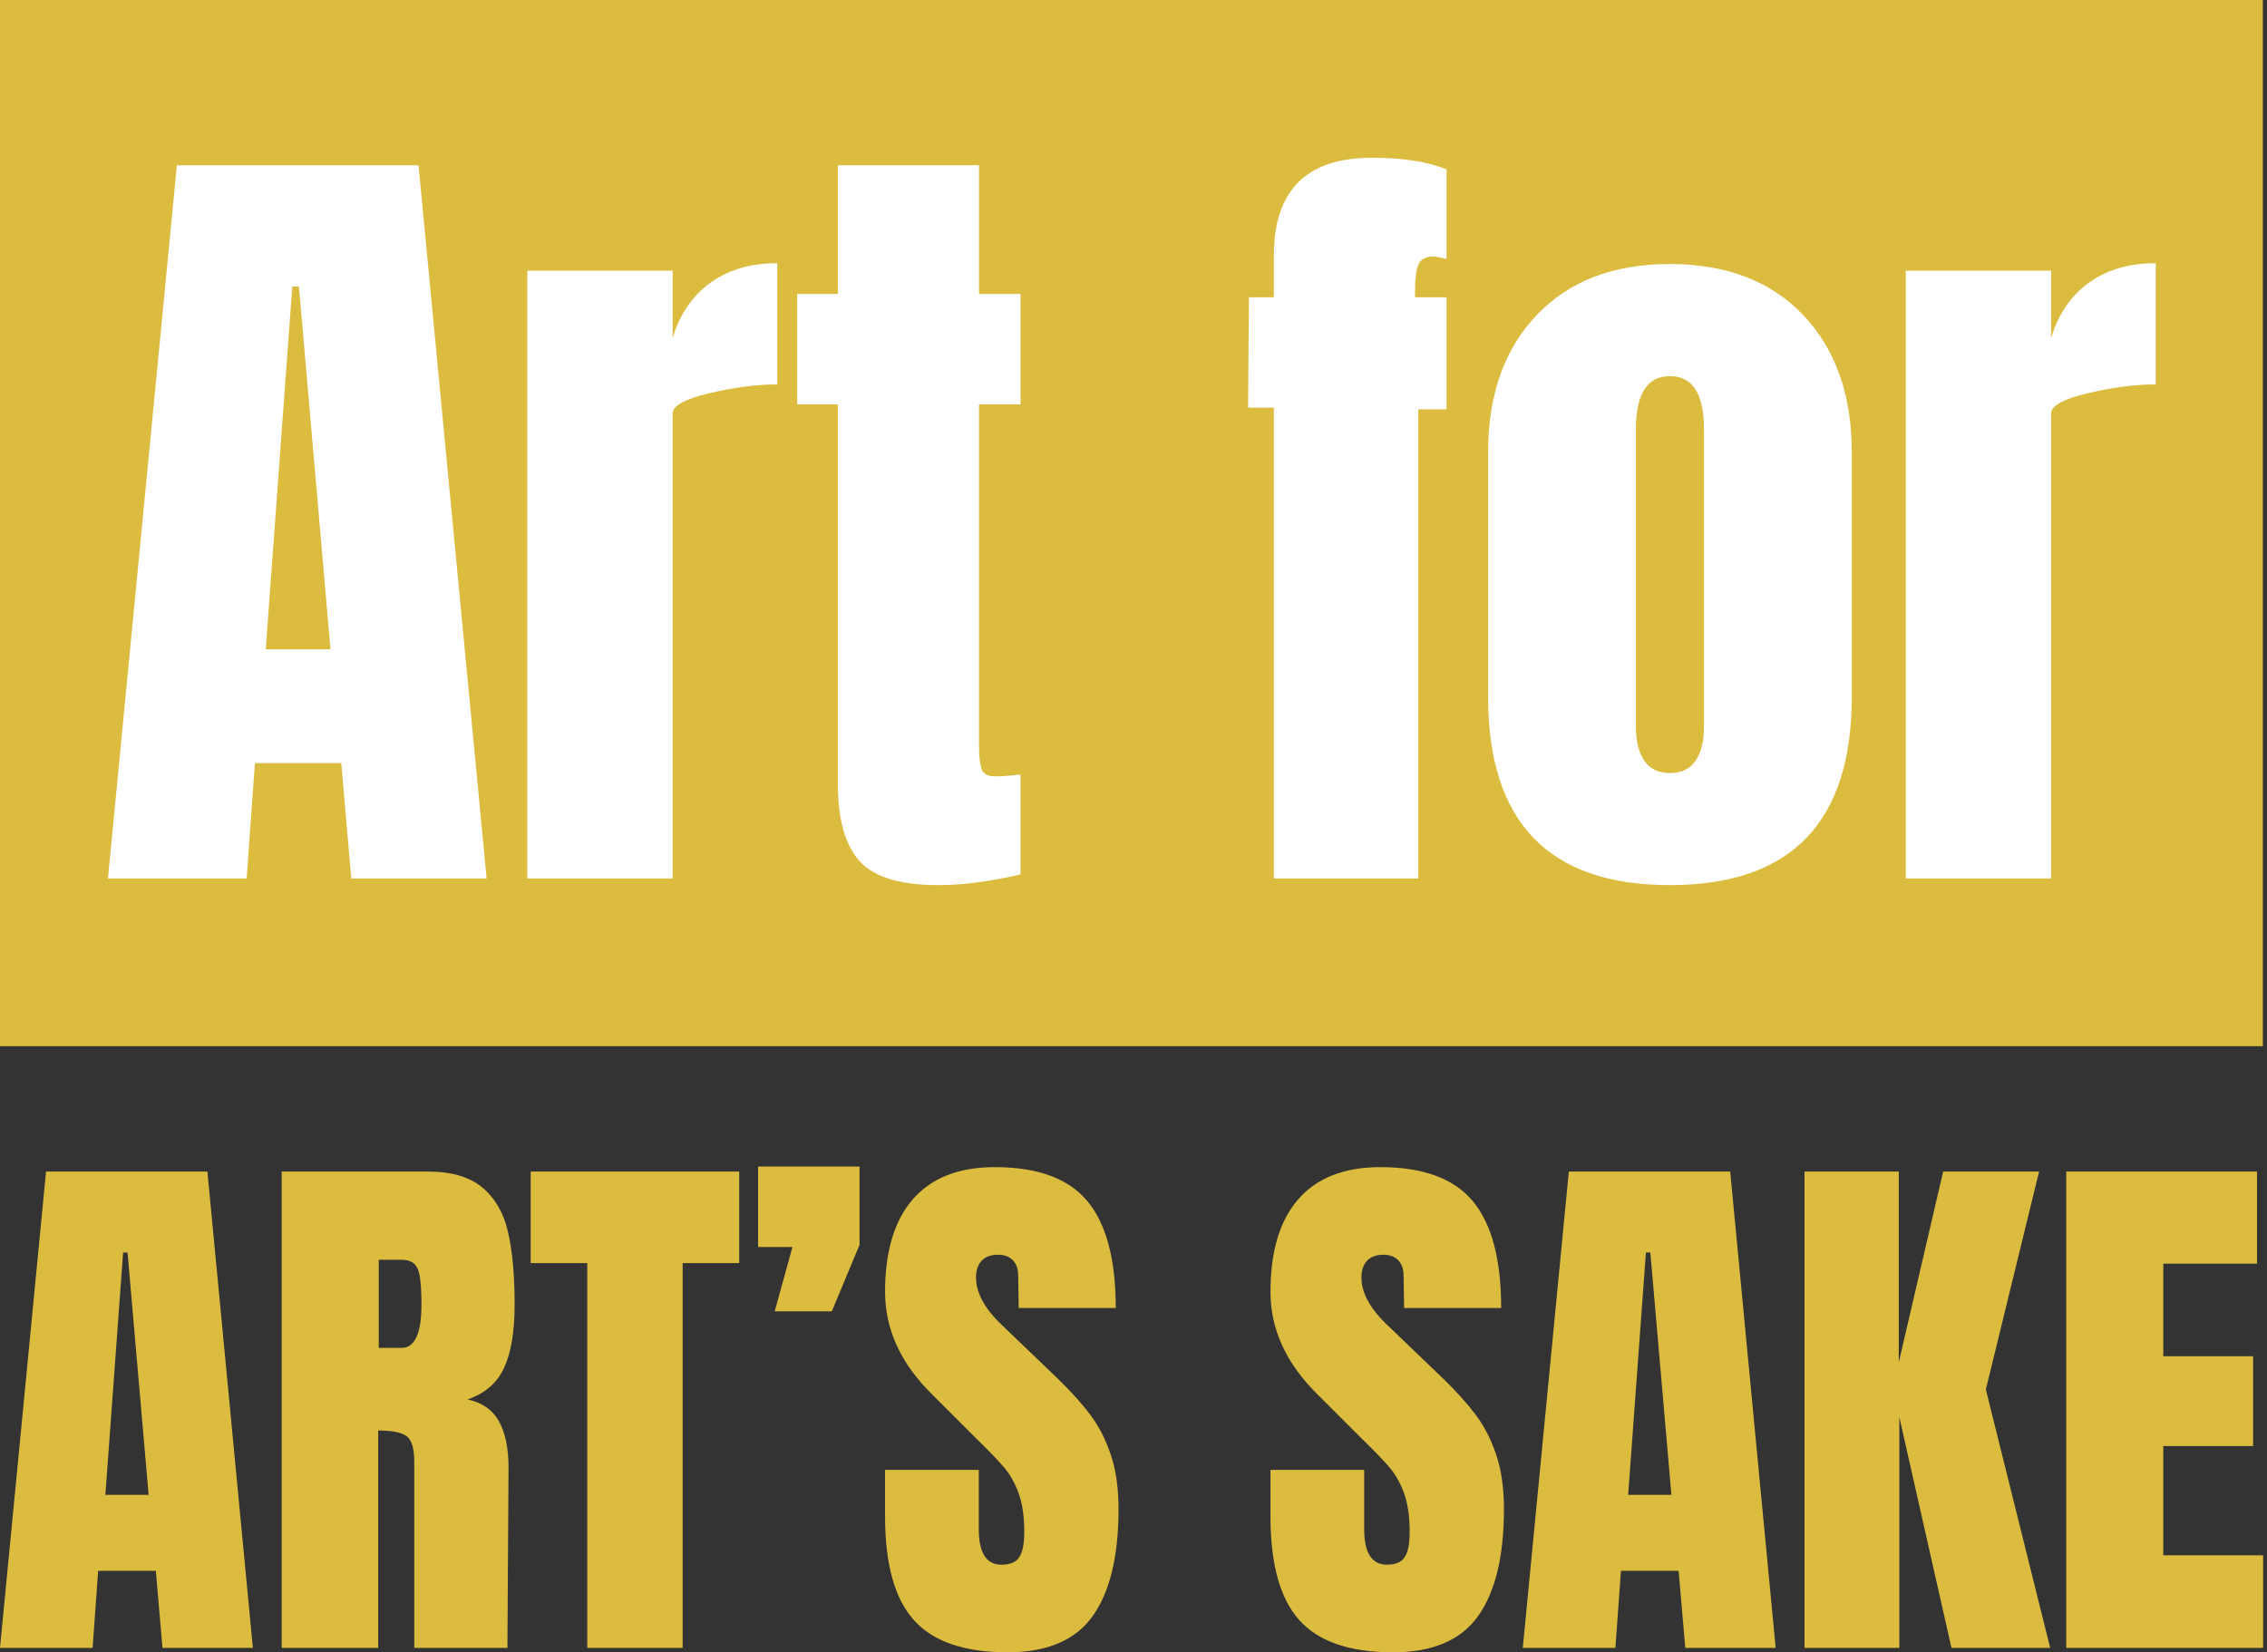 <?xml version="1.0" encoding="UTF-8"?>
<svg width="546px" height="398px" viewBox="0 0 546 398" version="1.1" xmlns="http://www.w3.org/2000/svg" xmlns:xlink="http://www.w3.org/1999/xlink">
    <rect x="0" y="0" width="546" height="398" fill="#333333" stroke="none"/>
    <!-- Generator: Sketch 50.2 (55047) - http://www.bohemiancoding.com/sketch -->
    <title>Group 18</title>
    <desc>Created with Sketch.</desc>
    <defs></defs>
    <g id="Page-1" stroke="none" stroke-width="1" fill="none" fill-rule="evenodd">
        <g id="Group-18">
            <rect id="Rectangle-8" fill="#DCBC3F" x="0" y="0" width="545" height="252"></rect>
            <path d="M26,211.6 L42.6,39.8 L100.8,39.8 L117.2,211.6 L84.6,211.6 L82.2,183.8 L61.4,183.8 L59.4,211.6 L26,211.6 Z M64,156.4 L79.6,156.4 L72,69 L70.4,69 L64,156.4 Z M127,65.2 L162,65.2 L162,81.4 C163.733,75.667 166.767,71.233 171.1,68.1 C175.433,64.967 180.8,63.4 187.2,63.4 L187.2,92.6 C182.267,92.6 176.833,93.3 170.9,94.7 C164.967,96.1 162,97.733 162,99.6 L162,211.6 L127,211.6 L127,65.2 Z M207,207.4 C203.533,203.533 201.8,197.333 201.8,188.8 L201.8,97.4 L192,97.4 L192,70.8 L201.8,70.8 L201.8,39.8 L235.8,39.8 L235.8,70.8 L245.8,70.8 L245.8,97.4 L235.8,97.4 L235.8,179.6 C235.8,182.133 236,184 236.4,185.2 C236.8,186.4 237.867,187 239.6,187 C240.933,187 242.2,186.933 243.4,186.8 C244.6,186.667 245.4,186.6 245.8,186.6 L245.8,210.6 C243.8,211.133 240.9,211.7 237.1,212.3 C233.3,212.9 229.6,213.2 226,213.2 C216.8,213.2 210.467,211.267 207,207.4 Z M306.8,98.2 L300.6,98.2 L300.8,71.6 L306.8,71.6 L306.8,61.6 C306.8,45.867 314.667,38 330.4,38 C337.867,38 343.867,38.933 348.4,40.8 L348.4,62.4 C347.067,62 346,61.8 345.2,61.8 C343.333,61.8 342.133,62.467 341.6,63.8 C341.067,65.133 340.8,67.133 340.8,69.8 L340.8,71.6 L348.4,71.6 L348.4,98.6 L341.6,98.6 L341.6,211.6 L306.8,211.6 L306.8,98.2 Z M358.4,167.8 L358.4,109 C358.4,95.133 362.3,84.1 370.1,75.9 C377.9,67.7 388.6,63.6 402.2,63.6 C415.8,63.6 426.5,67.7 434.3,75.9 C442.1,84.1 446,95.133 446,109 L446,167.8 C446,198.067 431.4,213.2 402.2,213.2 C373,213.2 358.4,198.067 358.4,167.8 Z M408.4,183.2 C409.733,181.2 410.4,178.467 410.4,175 L410.4,103.4 C410.4,94.867 407.667,90.6 402.2,90.6 C396.733,90.6 394,94.867 394,103.4 L394,175 C394,178.467 394.667,181.2 396,183.2 C397.333,185.2 399.4,186.2 402.2,186.2 C405,186.2 407.067,185.2 408.4,183.2 Z M459,65.2 L494,65.2 L494,81.4 C495.733,75.667 498.767,71.233 503.1,68.1 C507.433,64.967 512.8,63.4 519.2,63.4 L519.2,92.6 C514.267,92.6 508.833,93.3 502.9,94.7 C496.967,96.1 494,97.733 494,99.6 L494,211.6 L459,211.6 L459,65.2 Z" id="Art-for" fill="#FFFFFF"></path>
            <path d="M0,396.932 L11.086,282.202 L49.952,282.202 L60.904,396.932 L39.134,396.932 L37.531,378.366 L23.64,378.366 L22.305,396.932 L0,396.932 Z M25.377,360.068 L35.795,360.068 L30.719,301.702 L29.651,301.702 L25.377,360.068 Z M67.849,282.202 L103.11,282.202 C108.719,282.202 113.06,283.471 116.132,286.009 C119.204,288.546 121.274,292.108 122.342,296.693 C123.411,301.279 123.945,307.134 123.945,314.257 C123.945,320.757 123.099,325.832 121.408,329.483 C119.716,333.134 116.777,335.671 112.592,337.096 C116.065,337.808 118.58,339.545 120.139,342.305 C121.697,345.065 122.476,348.805 122.476,353.524 L122.209,396.932 L99.771,396.932 L99.771,352.055 C99.771,348.849 99.147,346.801 97.901,345.911 C96.654,345.021 94.384,344.575 91.089,344.575 L91.089,396.932 L67.849,396.932 L67.849,282.202 Z M96.699,324.675 C99.904,324.675 101.507,321.202 101.507,314.257 C101.507,311.229 101.373,308.959 101.106,307.445 C100.839,305.931 100.349,304.885 99.637,304.307 C98.925,303.728 97.901,303.438 96.565,303.438 L91.223,303.438 L91.223,324.675 L96.699,324.675 Z M141.442,396.932 L141.442,304.24 L127.818,304.24 L127.818,282.202 L178.038,282.202 L178.038,304.24 L164.414,304.24 L164.414,396.932 L141.442,396.932 Z M186.586,315.86 L190.86,300.366 L182.579,300.366 L182.579,281 L207.021,281 L207.021,299.832 L200.342,315.86 L186.586,315.86 Z M220.11,390.253 C215.479,385.089 213.164,376.764 213.164,365.277 L213.164,354.058 L235.736,354.058 L235.736,368.349 C235.736,374.048 237.562,376.897 241.212,376.897 C243.26,376.897 244.685,376.296 245.486,375.094 C246.288,373.892 246.688,371.866 246.688,369.017 C246.688,365.277 246.243,362.183 245.353,359.735 C244.462,357.286 243.327,355.238 241.947,353.591 C240.567,351.943 238.096,349.384 234.534,345.911 L224.651,336.027 C216.993,328.548 213.164,320.267 213.164,311.185 C213.164,301.39 215.413,293.933 219.909,288.813 C224.406,283.693 230.973,281.134 239.61,281.134 C249.938,281.134 257.373,283.872 261.914,289.348 C266.456,294.824 268.726,303.394 268.726,315.058 L245.353,315.058 L245.219,307.178 C245.219,305.664 244.796,304.462 243.95,303.572 C243.104,302.682 241.925,302.236 240.411,302.236 C238.63,302.236 237.295,302.726 236.404,303.705 C235.514,304.685 235.068,306.021 235.068,307.712 C235.068,311.452 237.205,315.325 241.479,319.332 L254.836,332.154 C257.952,335.182 260.534,338.053 262.582,340.769 C264.63,343.485 266.277,346.69 267.524,350.385 C268.771,354.08 269.394,358.466 269.394,363.541 C269.394,374.849 267.324,383.419 263.183,389.252 C259.043,395.084 252.209,398 242.682,398 C232.264,398 224.74,395.418 220.11,390.253 Z M312.935,390.253 C308.305,385.089 305.99,376.764 305.99,365.277 L305.99,354.058 L328.562,354.058 L328.562,368.349 C328.562,374.048 330.387,376.897 334.038,376.897 C336.086,376.897 337.51,376.296 338.312,375.094 C339.113,373.892 339.514,371.866 339.514,369.017 C339.514,365.277 339.068,362.183 338.178,359.735 C337.288,357.286 336.152,355.238 334.772,353.591 C333.392,351.943 330.921,349.384 327.36,345.911 L317.476,336.027 C309.818,328.548 305.99,320.267 305.99,311.185 C305.99,301.39 308.238,293.933 312.735,288.813 C317.231,283.693 323.798,281.134 332.435,281.134 C342.764,281.134 350.199,283.872 354.74,289.348 C359.281,294.824 361.551,303.394 361.551,315.058 L338.178,315.058 L338.045,307.178 C338.045,305.664 337.622,304.462 336.776,303.572 C335.93,302.682 334.75,302.236 333.236,302.236 C331.455,302.236 330.12,302.726 329.229,303.705 C328.339,304.685 327.894,306.021 327.894,307.712 C327.894,311.452 330.031,315.325 334.305,319.332 L347.661,332.154 C350.777,335.182 353.36,338.053 355.408,340.769 C357.455,343.485 359.103,346.69 360.349,350.385 C361.596,354.08 362.219,358.466 362.219,363.541 C362.219,374.849 360.149,383.419 356.009,389.252 C351.868,395.084 345.034,398 335.507,398 C325.089,398 317.565,395.418 312.935,390.253 Z M366.76,396.932 L377.846,282.202 L416.712,282.202 L427.664,396.932 L405.894,396.932 L404.291,378.366 L390.401,378.366 L389.065,396.932 L366.76,396.932 Z M392.137,360.068 L402.555,360.068 L397.479,301.702 L396.411,301.702 L392.137,360.068 Z M434.61,396.932 L434.61,282.202 L457.315,282.202 L457.315,328.147 L468,282.202 L491.106,282.202 L478.284,334.692 L493.777,396.932 L470.003,396.932 L457.449,341.37 L457.449,396.932 L434.61,396.932 Z M497.651,396.932 L497.651,282.202 L543.596,282.202 L543.596,304.373 L521.024,304.373 L521.024,326.678 L542.661,326.678 L542.661,348.315 L521.024,348.315 L521.024,374.627 L545.065,374.627 L545.065,396.932 L497.651,396.932 Z" id="ART’S-SAKE" fill="#DCBC3F"></path>
        </g>
    </g>
</svg>